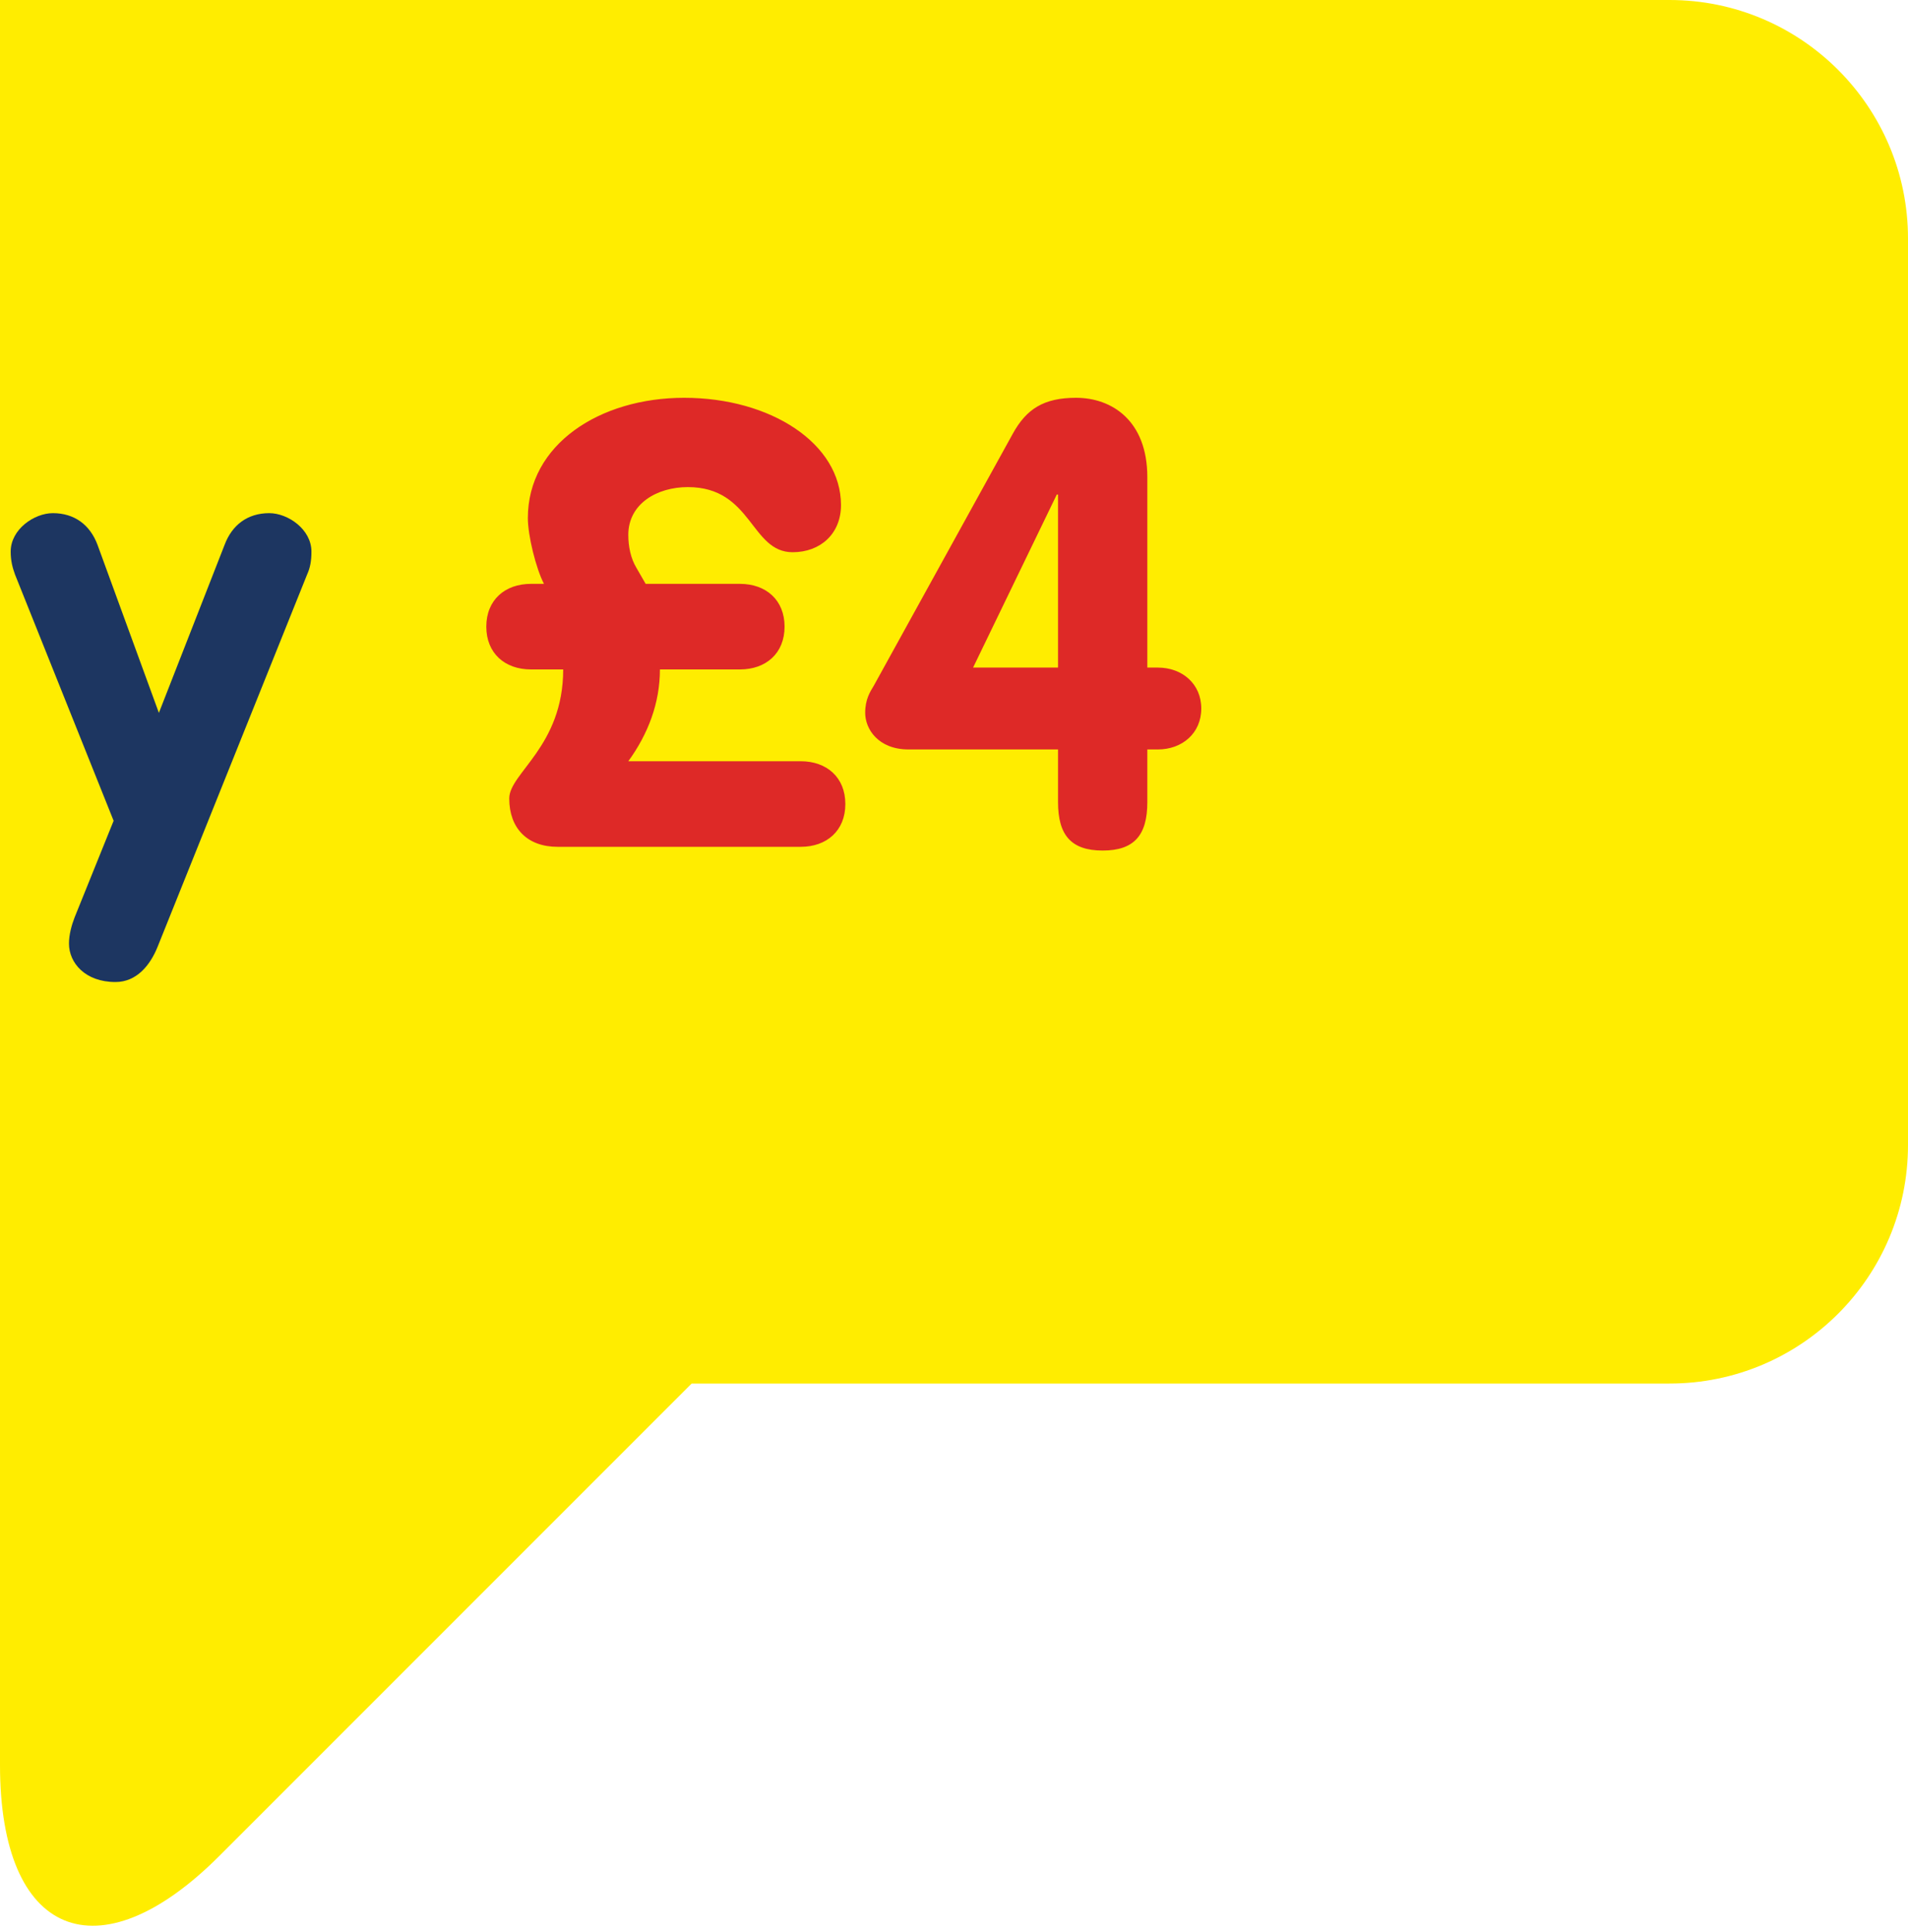 <?xml version="1.0" encoding="UTF-8" standalone="no"?>
<svg width="160px" height="162px" viewBox="0 0 160 162" version="1.1" xmlns="http://www.w3.org/2000/svg" xmlns:xlink="http://www.w3.org/1999/xlink">
    <!-- Generator: Sketch 39.1 (31720) - http://www.bohemiancoding.com/sketch -->
    <title>bubble-text-ketchup</title>
    <desc>Created with Sketch.</desc>
    <defs></defs>
    <g id="Templates" stroke="none" stroke-width="1" fill="none" fill-rule="evenodd">
        <g id="13-bubbles-(2)" transform="translate(-1028, -2179)">
            <g id="bubble-text-ketchup" transform="translate(1028, 2179)">
                <path d="M58,116 L139.999,116 C151.055,116 160,107.043 160,95.993 L160,20.007 C160,8.958 151.045,0 139.999,0 L0,0 L0,115 L0,147.999 C0,162.36 8.233,165.767 18.389,155.611 L58,116 Z" id="Combined-Shape" fill="#FFED00"></path>
                <path d="M54.144,48.952 L53.364,47.6 C52.896,46.82 52.688,45.832 52.688,44.844 C52.688,42.244 55.08,40.84 57.68,40.84 C63.088,40.84 62.932,46.3 66.468,46.3 C68.808,46.3 70.524,44.74 70.524,42.348 C70.524,37.2 64.648,33.352 57.368,33.352 C50.296,33.352 44.264,37.252 44.264,43.44 C44.264,44.896 44.94,47.652 45.616,48.952 L44.524,48.952 C42.34,48.952 40.78,50.304 40.78,52.54 C40.78,54.776 42.34,56.128 44.524,56.128 L47.228,56.128 C47.228,62.576 42.704,64.812 42.704,66.944 C42.704,69.44 44.212,71 46.76,71 L67.144,71 C69.328,71 70.888,69.648 70.888,67.412 C70.888,65.176 69.328,63.824 67.144,63.824 L52.688,63.824 C54.352,61.536 55.34,58.936 55.34,56.128 L62.048,56.128 C64.232,56.128 65.792,54.776 65.792,52.54 C65.792,50.304 64.232,48.952 62.048,48.952 L54.144,48.952 Z M88.724,62.836 L88.724,67.256 C88.724,70.012 89.816,71.312 92.468,71.312 C95.12,71.312 96.212,70.012 96.212,67.256 L96.212,62.836 L97.096,62.836 C99.124,62.836 100.736,61.484 100.736,59.404 C100.736,57.324 99.124,55.972 97.096,55.972 L96.212,55.972 L96.212,40.008 C96.212,35.276 93.248,33.352 90.232,33.352 C87.528,33.352 86.072,34.288 84.928,36.368 L73.28,57.48 C72.968,58 72.552,58.624 72.552,59.768 C72.552,61.12 73.644,62.836 76.192,62.836 L88.724,62.836 Z M88.724,55.972 L81.6,55.972 L88.62,41.464 L88.724,41.464 L88.724,55.972 Z" id="y-£4" fill="#DE2927"></path>
                <path d="M9.528,68.816 L6.252,76.928 C5.992,77.604 5.784,78.384 5.784,79.112 C5.784,80.724 7.136,82.336 9.684,82.336 C11.452,82.336 12.596,80.932 13.22,79.372 L25.752,48.172 C26.012,47.6 26.116,47.028 26.116,46.248 C26.116,44.376 24.14,43.024 22.58,43.024 C20.76,43.024 19.46,44.012 18.836,45.676 L13.324,59.768 L8.176,45.676 C7.552,44.012 6.252,43.024 4.432,43.024 C2.872,43.024 0.896,44.376 0.896,46.248 C0.896,47.028 1.052,47.6 1.26,48.172 L9.528,68.816 Z" id="Path" fill="#1D3661"></path>
            </g>
        </g>
    </g>
</svg>